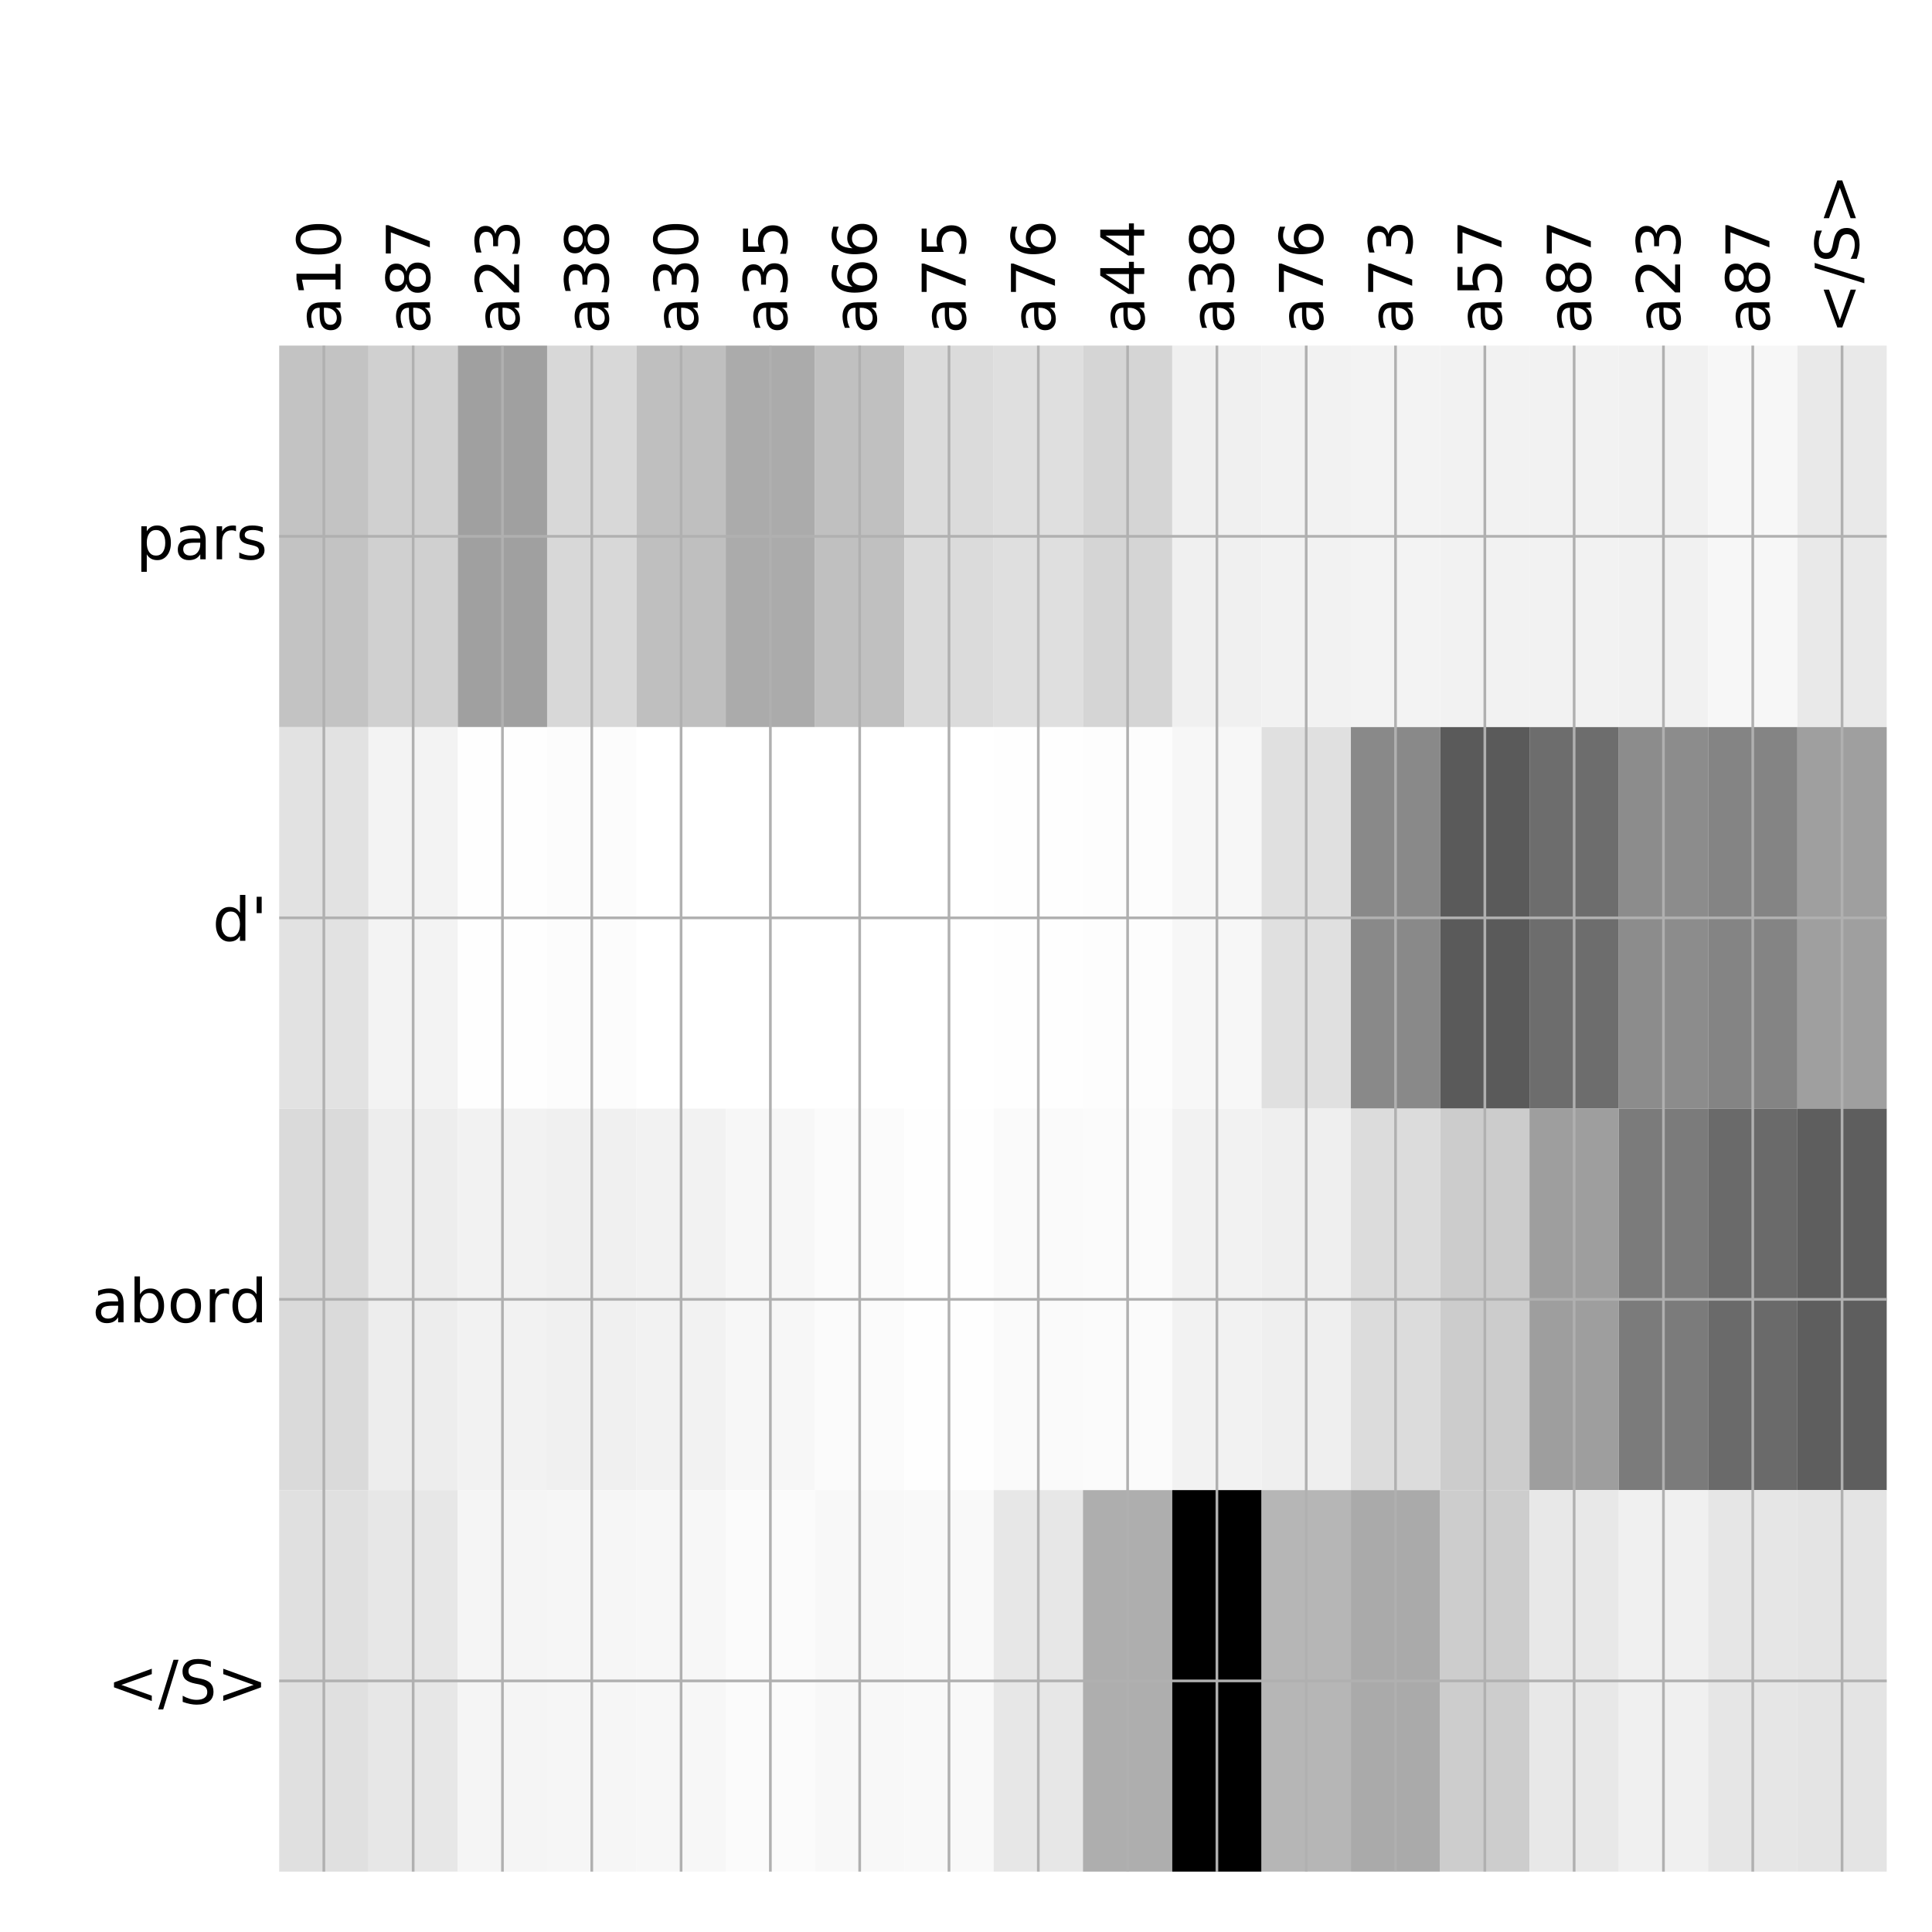 <?xml version="1.0" encoding="utf-8" standalone="no"?>
<!DOCTYPE svg PUBLIC "-//W3C//DTD SVG 1.1//EN"
  "http://www.w3.org/Graphics/SVG/1.1/DTD/svg11.dtd">
<!-- Created with matplotlib (http://matplotlib.org/) -->
<svg height="576pt" version="1.1" viewBox="0 0 576 576" width="576pt" xmlns="http://www.w3.org/2000/svg" xmlns:xlink="http://www.w3.org/1999/xlink">
 <defs>
  <style type="text/css">
*{stroke-linecap:butt;stroke-linejoin:round;}
  </style>
 </defs>
 <g id="figure_1">
  <g id="patch_1">
   <path d="M 0 576 
L 576 576 
L 576 0 
L 0 0 
z
" style="fill:#ffffff;"/>
  </g>
  <g id="axes_1">
   <g id="PolyCollection_1">
    <path clip-path="url(#p51fbfb4163)" d="M 83.237 103.033 
L 83.237 216.775 
L 109.863 216.775 
L 109.863 103.033 
L 83.237 103.033 
z
" style="fill:#c3c3c3;"/>
    <path clip-path="url(#p51fbfb4163)" d="M 109.863 103.033 
L 109.863 216.775 
L 136.489 216.775 
L 136.489 103.033 
L 109.863 103.033 
z
" style="fill:#d0d0d0;"/>
    <path clip-path="url(#p51fbfb4163)" d="M 136.489 103.033 
L 136.489 216.775 
L 163.115 216.775 
L 163.115 103.033 
L 136.489 103.033 
z
" style="fill:#a0a0a0;"/>
    <path clip-path="url(#p51fbfb4163)" d="M 163.115 103.033 
L 163.115 216.775 
L 189.74 216.775 
L 189.74 103.033 
L 163.115 103.033 
z
" style="fill:#d8d8d8;"/>
    <path clip-path="url(#p51fbfb4163)" d="M 189.74 103.033 
L 189.74 216.775 
L 216.366 216.775 
L 216.366 103.033 
L 189.74 103.033 
z
" style="fill:#bfbfbf;"/>
    <path clip-path="url(#p51fbfb4163)" d="M 216.366 103.033 
L 216.366 216.775 
L 242.992 216.775 
L 242.992 103.033 
L 216.366 103.033 
z
" style="fill:#ababab;"/>
    <path clip-path="url(#p51fbfb4163)" d="M 242.992 103.033 
L 242.992 216.775 
L 269.617 216.775 
L 269.617 103.033 
L 242.992 103.033 
z
" style="fill:#c0c0c0;"/>
    <path clip-path="url(#p51fbfb4163)" d="M 269.617 103.033 
L 269.617 216.775 
L 296.243 216.775 
L 296.243 103.033 
L 269.617 103.033 
z
" style="fill:#dbdbdb;"/>
    <path clip-path="url(#p51fbfb4163)" d="M 296.243 103.033 
L 296.243 216.775 
L 322.869 216.775 
L 322.869 103.033 
L 296.243 103.033 
z
" style="fill:#dfdfdf;"/>
    <path clip-path="url(#p51fbfb4163)" d="M 322.869 103.033 
L 322.869 216.775 
L 349.494 216.775 
L 349.494 103.033 
L 322.869 103.033 
z
" style="fill:#d5d5d5;"/>
    <path clip-path="url(#p51fbfb4163)" d="M 349.494 103.033 
L 349.494 216.775 
L 376.12 216.775 
L 376.12 103.033 
L 349.494 103.033 
z
" style="fill:#f0f0f0;"/>
    <path clip-path="url(#p51fbfb4163)" d="M 376.12 103.033 
L 376.12 216.775 
L 402.746 216.775 
L 402.746 103.033 
L 376.12 103.033 
z
" style="fill:#f2f2f2;"/>
    <path clip-path="url(#p51fbfb4163)" d="M 402.746 103.033 
L 402.746 216.775 
L 429.372 216.775 
L 429.372 103.033 
L 402.746 103.033 
z
" style="fill:#f3f3f3;"/>
    <path clip-path="url(#p51fbfb4163)" d="M 429.372 103.033 
L 429.372 216.775 
L 455.997 216.775 
L 455.997 103.033 
L 429.372 103.033 
z
" style="fill:#f2f2f2;"/>
    <path clip-path="url(#p51fbfb4163)" d="M 455.997 103.033 
L 455.997 216.775 
L 482.623 216.775 
L 482.623 103.033 
L 455.997 103.033 
z
" style="fill:#f2f2f2;"/>
    <path clip-path="url(#p51fbfb4163)" d="M 482.623 103.033 
L 482.623 216.775 
L 509.249 216.775 
L 509.249 103.033 
L 482.623 103.033 
z
" style="fill:#f1f1f1;"/>
    <path clip-path="url(#p51fbfb4163)" d="M 509.249 103.033 
L 509.249 216.775 
L 535.874 216.775 
L 535.874 103.033 
L 509.249 103.033 
z
" style="fill:#f7f7f7;"/>
    <path clip-path="url(#p51fbfb4163)" d="M 535.874 103.033 
L 535.874 216.775 
L 562.5 216.775 
L 562.5 103.033 
L 535.874 103.033 
z
" style="fill:#e9e9e9;"/>
    <path clip-path="url(#p51fbfb4163)" d="M 83.237 216.775 
L 83.237 330.517 
L 109.863 330.517 
L 109.863 216.775 
L 83.237 216.775 
z
" style="fill:#e2e2e2;"/>
    <path clip-path="url(#p51fbfb4163)" d="M 109.863 216.775 
L 109.863 330.517 
L 136.489 330.517 
L 136.489 216.775 
L 109.863 216.775 
z
" style="fill:#f3f3f3;"/>
    <path clip-path="url(#p51fbfb4163)" d="M 136.489 216.775 
L 136.489 330.517 
L 163.115 330.517 
L 163.115 216.775 
L 136.489 216.775 
z
" style="fill:#fefefe;"/>
    <path clip-path="url(#p51fbfb4163)" d="M 163.115 216.775 
L 163.115 330.517 
L 189.74 330.517 
L 189.74 216.775 
L 163.115 216.775 
z
" style="fill:#fcfcfc;"/>
    <path clip-path="url(#p51fbfb4163)" d="M 189.74 216.775 
L 189.74 330.517 
L 216.366 330.517 
L 216.366 216.775 
L 189.74 216.775 
z
" style="fill:#ffffff;"/>
    <path clip-path="url(#p51fbfb4163)" d="M 216.366 216.775 
L 216.366 330.517 
L 242.992 330.517 
L 242.992 216.775 
L 216.366 216.775 
z
" style="fill:#ffffff;"/>
    <path clip-path="url(#p51fbfb4163)" d="M 242.992 216.775 
L 242.992 330.517 
L 269.617 330.517 
L 269.617 216.775 
L 242.992 216.775 
z
" style="fill:#ffffff;"/>
    <path clip-path="url(#p51fbfb4163)" d="M 269.617 216.775 
L 269.617 330.517 
L 296.243 330.517 
L 296.243 216.775 
L 269.617 216.775 
z
" style="fill:#ffffff;"/>
    <path clip-path="url(#p51fbfb4163)" d="M 296.243 216.775 
L 296.243 330.517 
L 322.869 330.517 
L 322.869 216.775 
L 296.243 216.775 
z
" style="fill:#fefefe;"/>
    <path clip-path="url(#p51fbfb4163)" d="M 322.869 216.775 
L 322.869 330.517 
L 349.494 330.517 
L 349.494 216.775 
L 322.869 216.775 
z
" style="fill:#fdfdfd;"/>
    <path clip-path="url(#p51fbfb4163)" d="M 349.494 216.775 
L 349.494 330.517 
L 376.12 330.517 
L 376.12 216.775 
L 349.494 216.775 
z
" style="fill:#f7f7f7;"/>
    <path clip-path="url(#p51fbfb4163)" d="M 376.12 216.775 
L 376.12 330.517 
L 402.746 330.517 
L 402.746 216.775 
L 376.12 216.775 
z
" style="fill:#e0e0e0;"/>
    <path clip-path="url(#p51fbfb4163)" d="M 402.746 216.775 
L 402.746 330.517 
L 429.372 330.517 
L 429.372 216.775 
L 402.746 216.775 
z
" style="fill:#898989;"/>
    <path clip-path="url(#p51fbfb4163)" d="M 429.372 216.775 
L 429.372 330.517 
L 455.997 330.517 
L 455.997 216.775 
L 429.372 216.775 
z
" style="fill:#5a5a5a;"/>
    <path clip-path="url(#p51fbfb4163)" d="M 455.997 216.775 
L 455.997 330.517 
L 482.623 330.517 
L 482.623 216.775 
L 455.997 216.775 
z
" style="fill:#6d6d6d;"/>
    <path clip-path="url(#p51fbfb4163)" d="M 482.623 216.775 
L 482.623 330.517 
L 509.249 330.517 
L 509.249 216.775 
L 482.623 216.775 
z
" style="fill:#8c8c8c;"/>
    <path clip-path="url(#p51fbfb4163)" d="M 509.249 216.775 
L 509.249 330.517 
L 535.874 330.517 
L 535.874 216.775 
L 509.249 216.775 
z
" style="fill:#848484;"/>
    <path clip-path="url(#p51fbfb4163)" d="M 535.874 216.775 
L 535.874 330.517 
L 562.5 330.517 
L 562.5 216.775 
L 535.874 216.775 
z
" style="fill:#9f9f9f;"/>
    <path clip-path="url(#p51fbfb4163)" d="M 83.237 330.517 
L 83.237 444.258 
L 109.863 444.258 
L 109.863 330.517 
L 83.237 330.517 
z
" style="fill:#dadada;"/>
    <path clip-path="url(#p51fbfb4163)" d="M 109.863 330.517 
L 109.863 444.258 
L 136.489 444.258 
L 136.489 330.517 
L 109.863 330.517 
z
" style="fill:#ededed;"/>
    <path clip-path="url(#p51fbfb4163)" d="M 136.489 330.517 
L 136.489 444.258 
L 163.115 444.258 
L 163.115 330.517 
L 136.489 330.517 
z
" style="fill:#f2f2f2;"/>
    <path clip-path="url(#p51fbfb4163)" d="M 163.115 330.517 
L 163.115 444.258 
L 189.74 444.258 
L 189.74 330.517 
L 163.115 330.517 
z
" style="fill:#f0f0f0;"/>
    <path clip-path="url(#p51fbfb4163)" d="M 189.74 330.517 
L 189.74 444.258 
L 216.366 444.258 
L 216.366 330.517 
L 189.74 330.517 
z
" style="fill:#f2f2f2;"/>
    <path clip-path="url(#p51fbfb4163)" d="M 216.366 330.517 
L 216.366 444.258 
L 242.992 444.258 
L 242.992 330.517 
L 216.366 330.517 
z
" style="fill:#f7f7f7;"/>
    <path clip-path="url(#p51fbfb4163)" d="M 242.992 330.517 
L 242.992 444.258 
L 269.617 444.258 
L 269.617 330.517 
L 242.992 330.517 
z
" style="fill:#fbfbfb;"/>
    <path clip-path="url(#p51fbfb4163)" d="M 269.617 330.517 
L 269.617 444.258 
L 296.243 444.258 
L 296.243 330.517 
L 269.617 330.517 
z
" style="fill:#fefefe;"/>
    <path clip-path="url(#p51fbfb4163)" d="M 296.243 330.517 
L 296.243 444.258 
L 322.869 444.258 
L 322.869 330.517 
L 296.243 330.517 
z
" style="fill:#fafafa;"/>
    <path clip-path="url(#p51fbfb4163)" d="M 322.869 330.517 
L 322.869 444.258 
L 349.494 444.258 
L 349.494 330.517 
L 322.869 330.517 
z
" style="fill:#fbfbfb;"/>
    <path clip-path="url(#p51fbfb4163)" d="M 349.494 330.517 
L 349.494 444.258 
L 376.12 444.258 
L 376.12 330.517 
L 349.494 330.517 
z
" style="fill:#f2f2f2;"/>
    <path clip-path="url(#p51fbfb4163)" d="M 376.12 330.517 
L 376.12 444.258 
L 402.746 444.258 
L 402.746 330.517 
L 376.12 330.517 
z
" style="fill:#efefef;"/>
    <path clip-path="url(#p51fbfb4163)" d="M 402.746 330.517 
L 402.746 444.258 
L 429.372 444.258 
L 429.372 330.517 
L 402.746 330.517 
z
" style="fill:#dcdcdc;"/>
    <path clip-path="url(#p51fbfb4163)" d="M 429.372 330.517 
L 429.372 444.258 
L 455.997 444.258 
L 455.997 330.517 
L 429.372 330.517 
z
" style="fill:#cccccc;"/>
    <path clip-path="url(#p51fbfb4163)" d="M 455.997 330.517 
L 455.997 444.258 
L 482.623 444.258 
L 482.623 330.517 
L 455.997 330.517 
z
" style="fill:#9e9e9e;"/>
    <path clip-path="url(#p51fbfb4163)" d="M 482.623 330.517 
L 482.623 444.258 
L 509.249 444.258 
L 509.249 330.517 
L 482.623 330.517 
z
" style="fill:#7b7b7b;"/>
    <path clip-path="url(#p51fbfb4163)" d="M 509.249 330.517 
L 509.249 444.258 
L 535.874 444.258 
L 535.874 330.517 
L 509.249 330.517 
z
" style="fill:#6a6a6a;"/>
    <path clip-path="url(#p51fbfb4163)" d="M 535.874 330.517 
L 535.874 444.258 
L 562.5 444.258 
L 562.5 330.517 
L 535.874 330.517 
z
" style="fill:#5e5e5e;"/>
    <path clip-path="url(#p51fbfb4163)" d="M 83.237 444.258 
L 83.237 558 
L 109.863 558 
L 109.863 444.258 
L 83.237 444.258 
z
" style="fill:#e0e0e0;"/>
    <path clip-path="url(#p51fbfb4163)" d="M 109.863 444.258 
L 109.863 558 
L 136.489 558 
L 136.489 444.258 
L 109.863 444.258 
z
" style="fill:#e7e7e7;"/>
    <path clip-path="url(#p51fbfb4163)" d="M 136.489 444.258 
L 136.489 558 
L 163.115 558 
L 163.115 444.258 
L 136.489 444.258 
z
" style="fill:#f5f5f5;"/>
    <path clip-path="url(#p51fbfb4163)" d="M 163.115 444.258 
L 163.115 558 
L 189.74 558 
L 189.74 444.258 
L 163.115 444.258 
z
" style="fill:#f6f6f6;"/>
    <path clip-path="url(#p51fbfb4163)" d="M 189.74 444.258 
L 189.74 558 
L 216.366 558 
L 216.366 444.258 
L 189.74 444.258 
z
" style="fill:#f7f7f7;"/>
    <path clip-path="url(#p51fbfb4163)" d="M 216.366 444.258 
L 216.366 558 
L 242.992 558 
L 242.992 444.258 
L 216.366 444.258 
z
" style="fill:#fbfbfb;"/>
    <path clip-path="url(#p51fbfb4163)" d="M 242.992 444.258 
L 242.992 558 
L 269.617 558 
L 269.617 444.258 
L 242.992 444.258 
z
" style="fill:#f8f8f8;"/>
    <path clip-path="url(#p51fbfb4163)" d="M 269.617 444.258 
L 269.617 558 
L 296.243 558 
L 296.243 444.258 
L 269.617 444.258 
z
" style="fill:#f9f9f9;"/>
    <path clip-path="url(#p51fbfb4163)" d="M 296.243 444.258 
L 296.243 558 
L 322.869 558 
L 322.869 444.258 
L 296.243 444.258 
z
" style="fill:#e7e7e7;"/>
    <path clip-path="url(#p51fbfb4163)" d="M 322.869 444.258 
L 322.869 558 
L 349.494 558 
L 349.494 444.258 
L 322.869 444.258 
z
" style="fill:#aeaeae;"/>
    <path clip-path="url(#p51fbfb4163)" d="M 349.494 444.258 
L 349.494 558 
L 376.12 558 
L 376.12 444.258 
L 349.494 444.258 
z
"/>
    <path clip-path="url(#p51fbfb4163)" d="M 376.12 444.258 
L 376.12 558 
L 402.746 558 
L 402.746 444.258 
L 376.12 444.258 
z
" style="fill:#b6b6b6;"/>
    <path clip-path="url(#p51fbfb4163)" d="M 402.746 444.258 
L 402.746 558 
L 429.372 558 
L 429.372 444.258 
L 402.746 444.258 
z
" style="fill:#aaaaaa;"/>
    <path clip-path="url(#p51fbfb4163)" d="M 429.372 444.258 
L 429.372 558 
L 455.997 558 
L 455.997 444.258 
L 429.372 444.258 
z
" style="fill:#cdcdcd;"/>
    <path clip-path="url(#p51fbfb4163)" d="M 455.997 444.258 
L 455.997 558 
L 482.623 558 
L 482.623 444.258 
L 455.997 444.258 
z
" style="fill:#e8e8e8;"/>
    <path clip-path="url(#p51fbfb4163)" d="M 482.623 444.258 
L 482.623 558 
L 509.249 558 
L 509.249 444.258 
L 482.623 444.258 
z
" style="fill:#f0f0f0;"/>
    <path clip-path="url(#p51fbfb4163)" d="M 509.249 444.258 
L 509.249 558 
L 535.874 558 
L 535.874 444.258 
L 509.249 444.258 
z
" style="fill:#e6e6e6;"/>
    <path clip-path="url(#p51fbfb4163)" d="M 535.874 444.258 
L 535.874 558 
L 562.5 558 
L 562.5 444.258 
L 535.874 444.258 
z
" style="fill:#e4e4e4;"/>
   </g>
   <g id="matplotlib.axis_1">
    <g id="xtick_1">
     <g id="line2d_1">
      <path clip-path="url(#p51fbfb4163)" d="M 96.55 558 
L 96.55 103.033 
" style="fill:none;stroke:#b0b0b0;stroke-linecap:square;stroke-width:0.8;"/>
     </g>
     <g id="line2d_2"/>
     <g id="text_1">
      <!-- a10 -->
      <defs>
       <path d="M 34.281 27.484 
Q 23.391 27.484 19.188 25 
Q 14.984 22.516 14.984 16.5 
Q 14.984 11.719 18.141 8.906 
Q 21.297 6.109 26.703 6.109 
Q 34.188 6.109 38.703 11.406 
Q 43.219 16.703 43.219 25.484 
L 43.219 27.484 
z
M 52.203 31.203 
L 52.203 0 
L 43.219 0 
L 43.219 8.297 
Q 40.141 3.328 35.547 0.953 
Q 30.953 -1.422 24.312 -1.422 
Q 15.922 -1.422 10.953 3.297 
Q 6 8.016 6 15.922 
Q 6 25.141 12.172 29.828 
Q 18.359 34.516 30.609 34.516 
L 43.219 34.516 
L 43.219 35.406 
Q 43.219 41.609 39.141 45 
Q 35.062 48.391 27.688 48.391 
Q 23 48.391 18.547 47.266 
Q 14.109 46.141 10.016 43.891 
L 10.016 52.203 
Q 14.938 54.109 19.578 55.047 
Q 24.219 56 28.609 56 
Q 40.484 56 46.344 49.844 
Q 52.203 43.703 52.203 31.203 
z
" id="DejaVuSans-61"/>
       <path d="M 12.406 8.297 
L 28.516 8.297 
L 28.516 63.922 
L 10.984 60.406 
L 10.984 69.391 
L 28.422 72.906 
L 38.281 72.906 
L 38.281 8.297 
L 54.391 8.297 
L 54.391 0 
L 12.406 0 
z
" id="DejaVuSans-31"/>
       <path d="M 31.781 66.406 
Q 24.172 66.406 20.328 58.906 
Q 16.5 51.422 16.5 36.375 
Q 16.5 21.391 20.328 13.891 
Q 24.172 6.391 31.781 6.391 
Q 39.453 6.391 43.281 13.891 
Q 47.125 21.391 47.125 36.375 
Q 47.125 51.422 43.281 58.906 
Q 39.453 66.406 31.781 66.406 
z
M 31.781 74.219 
Q 44.047 74.219 50.516 64.516 
Q 56.984 54.828 56.984 36.375 
Q 56.984 17.969 50.516 8.266 
Q 44.047 -1.422 31.781 -1.422 
Q 19.531 -1.422 13.062 8.266 
Q 6.594 17.969 6.594 36.375 
Q 6.594 54.828 13.062 64.516 
Q 19.531 74.219 31.781 74.219 
z
" id="DejaVuSans-30"/>
      </defs>
      <g transform="translate(101.517 99.533)rotate(-90)scale(0.18 -0.18)">
       <use xlink:href="#DejaVuSans-61"/>
       <use x="61.279" xlink:href="#DejaVuSans-31"/>
       <use x="124.902" xlink:href="#DejaVuSans-30"/>
      </g>
     </g>
    </g>
    <g id="xtick_2">
     <g id="line2d_3">
      <path clip-path="url(#p51fbfb4163)" d="M 123.176 558 
L 123.176 103.033 
" style="fill:none;stroke:#b0b0b0;stroke-linecap:square;stroke-width:0.8;"/>
     </g>
     <g id="line2d_4"/>
     <g id="text_2">
      <!-- a87 -->
      <defs>
       <path d="M 31.781 34.625 
Q 24.75 34.625 20.719 30.859 
Q 16.703 27.094 16.703 20.516 
Q 16.703 13.922 20.719 10.156 
Q 24.75 6.391 31.781 6.391 
Q 38.812 6.391 42.859 10.172 
Q 46.922 13.969 46.922 20.516 
Q 46.922 27.094 42.891 30.859 
Q 38.875 34.625 31.781 34.625 
z
M 21.922 38.812 
Q 15.578 40.375 12.031 44.719 
Q 8.5 49.078 8.5 55.328 
Q 8.5 64.062 14.719 69.141 
Q 20.953 74.219 31.781 74.219 
Q 42.672 74.219 48.875 69.141 
Q 55.078 64.062 55.078 55.328 
Q 55.078 49.078 51.531 44.719 
Q 48 40.375 41.703 38.812 
Q 48.828 37.156 52.797 32.312 
Q 56.781 27.484 56.781 20.516 
Q 56.781 9.906 50.312 4.234 
Q 43.844 -1.422 31.781 -1.422 
Q 19.734 -1.422 13.25 4.234 
Q 6.781 9.906 6.781 20.516 
Q 6.781 27.484 10.781 32.312 
Q 14.797 37.156 21.922 38.812 
z
M 18.312 54.391 
Q 18.312 48.734 21.844 45.562 
Q 25.391 42.391 31.781 42.391 
Q 38.141 42.391 41.719 45.562 
Q 45.312 48.734 45.312 54.391 
Q 45.312 60.062 41.719 63.234 
Q 38.141 66.406 31.781 66.406 
Q 25.391 66.406 21.844 63.234 
Q 18.312 60.062 18.312 54.391 
z
" id="DejaVuSans-38"/>
       <path d="M 8.203 72.906 
L 55.078 72.906 
L 55.078 68.703 
L 28.609 0 
L 18.312 0 
L 43.219 64.594 
L 8.203 64.594 
z
" id="DejaVuSans-37"/>
      </defs>
      <g transform="translate(128.143 99.533)rotate(-90)scale(0.18 -0.18)">
       <use xlink:href="#DejaVuSans-61"/>
       <use x="61.279" xlink:href="#DejaVuSans-38"/>
       <use x="124.902" xlink:href="#DejaVuSans-37"/>
      </g>
     </g>
    </g>
    <g id="xtick_3">
     <g id="line2d_5">
      <path clip-path="url(#p51fbfb4163)" d="M 149.802 558 
L 149.802 103.033 
" style="fill:none;stroke:#b0b0b0;stroke-linecap:square;stroke-width:0.8;"/>
     </g>
     <g id="line2d_6"/>
     <g id="text_3">
      <!-- a23 -->
      <defs>
       <path d="M 19.188 8.297 
L 53.609 8.297 
L 53.609 0 
L 7.328 0 
L 7.328 8.297 
Q 12.938 14.109 22.625 23.891 
Q 32.328 33.688 34.812 36.531 
Q 39.547 41.844 41.422 45.531 
Q 43.312 49.219 43.312 52.781 
Q 43.312 58.594 39.234 62.25 
Q 35.156 65.922 28.609 65.922 
Q 23.969 65.922 18.812 64.312 
Q 13.672 62.703 7.812 59.422 
L 7.812 69.391 
Q 13.766 71.781 18.938 73 
Q 24.125 74.219 28.422 74.219 
Q 39.75 74.219 46.484 68.547 
Q 53.219 62.891 53.219 53.422 
Q 53.219 48.922 51.531 44.891 
Q 49.859 40.875 45.406 35.406 
Q 44.188 33.984 37.641 27.219 
Q 31.109 20.453 19.188 8.297 
z
" id="DejaVuSans-32"/>
       <path d="M 40.578 39.312 
Q 47.656 37.797 51.625 33 
Q 55.609 28.219 55.609 21.188 
Q 55.609 10.406 48.188 4.484 
Q 40.766 -1.422 27.094 -1.422 
Q 22.516 -1.422 17.656 -0.516 
Q 12.797 0.391 7.625 2.203 
L 7.625 11.719 
Q 11.719 9.328 16.594 8.109 
Q 21.484 6.891 26.812 6.891 
Q 36.078 6.891 40.938 10.547 
Q 45.797 14.203 45.797 21.188 
Q 45.797 27.641 41.281 31.266 
Q 36.766 34.906 28.719 34.906 
L 20.219 34.906 
L 20.219 43.016 
L 29.109 43.016 
Q 36.375 43.016 40.234 45.922 
Q 44.094 48.828 44.094 54.297 
Q 44.094 59.906 40.109 62.906 
Q 36.141 65.922 28.719 65.922 
Q 24.656 65.922 20.016 65.031 
Q 15.375 64.156 9.812 62.312 
L 9.812 71.094 
Q 15.438 72.656 20.344 73.438 
Q 25.25 74.219 29.594 74.219 
Q 40.828 74.219 47.359 69.109 
Q 53.906 64.016 53.906 55.328 
Q 53.906 49.266 50.438 45.094 
Q 46.969 40.922 40.578 39.312 
z
" id="DejaVuSans-33"/>
      </defs>
      <g transform="translate(154.769 99.533)rotate(-90)scale(0.18 -0.18)">
       <use xlink:href="#DejaVuSans-61"/>
       <use x="61.279" xlink:href="#DejaVuSans-32"/>
       <use x="124.902" xlink:href="#DejaVuSans-33"/>
      </g>
     </g>
    </g>
    <g id="xtick_4">
     <g id="line2d_7">
      <path clip-path="url(#p51fbfb4163)" d="M 176.427 558 
L 176.427 103.033 
" style="fill:none;stroke:#b0b0b0;stroke-linecap:square;stroke-width:0.8;"/>
     </g>
     <g id="line2d_8"/>
     <g id="text_4">
      <!-- a38 -->
      <g transform="translate(181.394 99.533)rotate(-90)scale(0.18 -0.18)">
       <use xlink:href="#DejaVuSans-61"/>
       <use x="61.279" xlink:href="#DejaVuSans-33"/>
       <use x="124.902" xlink:href="#DejaVuSans-38"/>
      </g>
     </g>
    </g>
    <g id="xtick_5">
     <g id="line2d_9">
      <path clip-path="url(#p51fbfb4163)" d="M 203.053 558 
L 203.053 103.033 
" style="fill:none;stroke:#b0b0b0;stroke-linecap:square;stroke-width:0.8;"/>
     </g>
     <g id="line2d_10"/>
     <g id="text_5">
      <!-- a30 -->
      <g transform="translate(208.02 99.533)rotate(-90)scale(0.18 -0.18)">
       <use xlink:href="#DejaVuSans-61"/>
       <use x="61.279" xlink:href="#DejaVuSans-33"/>
       <use x="124.902" xlink:href="#DejaVuSans-30"/>
      </g>
     </g>
    </g>
    <g id="xtick_6">
     <g id="line2d_11">
      <path clip-path="url(#p51fbfb4163)" d="M 229.679 558 
L 229.679 103.033 
" style="fill:none;stroke:#b0b0b0;stroke-linecap:square;stroke-width:0.8;"/>
     </g>
     <g id="line2d_12"/>
     <g id="text_6">
      <!-- a35 -->
      <defs>
       <path d="M 10.797 72.906 
L 49.516 72.906 
L 49.516 64.594 
L 19.828 64.594 
L 19.828 46.734 
Q 21.969 47.469 24.109 47.828 
Q 26.266 48.188 28.422 48.188 
Q 40.625 48.188 47.75 41.5 
Q 54.891 34.812 54.891 23.391 
Q 54.891 11.625 47.562 5.094 
Q 40.234 -1.422 26.906 -1.422 
Q 22.312 -1.422 17.547 -0.641 
Q 12.797 0.141 7.719 1.703 
L 7.719 11.625 
Q 12.109 9.234 16.797 8.062 
Q 21.484 6.891 26.703 6.891 
Q 35.156 6.891 40.078 11.328 
Q 45.016 15.766 45.016 23.391 
Q 45.016 31 40.078 35.438 
Q 35.156 39.891 26.703 39.891 
Q 22.75 39.891 18.812 39.016 
Q 14.891 38.141 10.797 36.281 
z
" id="DejaVuSans-35"/>
      </defs>
      <g transform="translate(234.646 99.533)rotate(-90)scale(0.18 -0.18)">
       <use xlink:href="#DejaVuSans-61"/>
       <use x="61.279" xlink:href="#DejaVuSans-33"/>
       <use x="124.902" xlink:href="#DejaVuSans-35"/>
      </g>
     </g>
    </g>
    <g id="xtick_7">
     <g id="line2d_13">
      <path clip-path="url(#p51fbfb4163)" d="M 256.305 558 
L 256.305 103.033 
" style="fill:none;stroke:#b0b0b0;stroke-linecap:square;stroke-width:0.8;"/>
     </g>
     <g id="line2d_14"/>
     <g id="text_7">
      <!-- a66 -->
      <defs>
       <path d="M 33.016 40.375 
Q 26.375 40.375 22.484 35.828 
Q 18.609 31.297 18.609 23.391 
Q 18.609 15.531 22.484 10.953 
Q 26.375 6.391 33.016 6.391 
Q 39.656 6.391 43.531 10.953 
Q 47.406 15.531 47.406 23.391 
Q 47.406 31.297 43.531 35.828 
Q 39.656 40.375 33.016 40.375 
z
M 52.594 71.297 
L 52.594 62.312 
Q 48.875 64.062 45.094 64.984 
Q 41.312 65.922 37.594 65.922 
Q 27.828 65.922 22.672 59.328 
Q 17.531 52.734 16.797 39.406 
Q 19.672 43.656 24.016 45.922 
Q 28.375 48.188 33.594 48.188 
Q 44.578 48.188 50.953 41.516 
Q 57.328 34.859 57.328 23.391 
Q 57.328 12.156 50.688 5.359 
Q 44.047 -1.422 33.016 -1.422 
Q 20.359 -1.422 13.672 8.266 
Q 6.984 17.969 6.984 36.375 
Q 6.984 53.656 15.188 63.938 
Q 23.391 74.219 37.203 74.219 
Q 40.922 74.219 44.703 73.484 
Q 48.484 72.75 52.594 71.297 
z
" id="DejaVuSans-36"/>
      </defs>
      <g transform="translate(261.271 99.533)rotate(-90)scale(0.18 -0.18)">
       <use xlink:href="#DejaVuSans-61"/>
       <use x="61.279" xlink:href="#DejaVuSans-36"/>
       <use x="124.902" xlink:href="#DejaVuSans-36"/>
      </g>
     </g>
    </g>
    <g id="xtick_8">
     <g id="line2d_15">
      <path clip-path="url(#p51fbfb4163)" d="M 282.93 558 
L 282.93 103.033 
" style="fill:none;stroke:#b0b0b0;stroke-linecap:square;stroke-width:0.8;"/>
     </g>
     <g id="line2d_16"/>
     <g id="text_8">
      <!-- a75 -->
      <g transform="translate(287.897 99.533)rotate(-90)scale(0.18 -0.18)">
       <use xlink:href="#DejaVuSans-61"/>
       <use x="61.279" xlink:href="#DejaVuSans-37"/>
       <use x="124.902" xlink:href="#DejaVuSans-35"/>
      </g>
     </g>
    </g>
    <g id="xtick_9">
     <g id="line2d_17">
      <path clip-path="url(#p51fbfb4163)" d="M 309.556 558 
L 309.556 103.033 
" style="fill:none;stroke:#b0b0b0;stroke-linecap:square;stroke-width:0.8;"/>
     </g>
     <g id="line2d_18"/>
     <g id="text_9">
      <!-- a76 -->
      <g transform="translate(314.523 99.533)rotate(-90)scale(0.18 -0.18)">
       <use xlink:href="#DejaVuSans-61"/>
       <use x="61.279" xlink:href="#DejaVuSans-37"/>
       <use x="124.902" xlink:href="#DejaVuSans-36"/>
      </g>
     </g>
    </g>
    <g id="xtick_10">
     <g id="line2d_19">
      <path clip-path="url(#p51fbfb4163)" d="M 336.182 558 
L 336.182 103.033 
" style="fill:none;stroke:#b0b0b0;stroke-linecap:square;stroke-width:0.8;"/>
     </g>
     <g id="line2d_20"/>
     <g id="text_10">
      <!-- a44 -->
      <defs>
       <path d="M 37.797 64.312 
L 12.891 25.391 
L 37.797 25.391 
z
M 35.203 72.906 
L 47.609 72.906 
L 47.609 25.391 
L 58.016 25.391 
L 58.016 17.188 
L 47.609 17.188 
L 47.609 0 
L 37.797 0 
L 37.797 17.188 
L 4.891 17.188 
L 4.891 26.703 
z
" id="DejaVuSans-34"/>
      </defs>
      <g transform="translate(341.148 99.533)rotate(-90)scale(0.18 -0.18)">
       <use xlink:href="#DejaVuSans-61"/>
       <use x="61.279" xlink:href="#DejaVuSans-34"/>
       <use x="124.902" xlink:href="#DejaVuSans-34"/>
      </g>
     </g>
    </g>
    <g id="xtick_11">
     <g id="line2d_21">
      <path clip-path="url(#p51fbfb4163)" d="M 362.807 558 
L 362.807 103.033 
" style="fill:none;stroke:#b0b0b0;stroke-linecap:square;stroke-width:0.8;"/>
     </g>
     <g id="line2d_22"/>
     <g id="text_11">
      <!-- a38 -->
      <g transform="translate(367.774 99.533)rotate(-90)scale(0.18 -0.18)">
       <use xlink:href="#DejaVuSans-61"/>
       <use x="61.279" xlink:href="#DejaVuSans-33"/>
       <use x="124.902" xlink:href="#DejaVuSans-38"/>
      </g>
     </g>
    </g>
    <g id="xtick_12">
     <g id="line2d_23">
      <path clip-path="url(#p51fbfb4163)" d="M 389.433 558 
L 389.433 103.033 
" style="fill:none;stroke:#b0b0b0;stroke-linecap:square;stroke-width:0.8;"/>
     </g>
     <g id="line2d_24"/>
     <g id="text_12">
      <!-- a76 -->
      <g transform="translate(394.4 99.533)rotate(-90)scale(0.18 -0.18)">
       <use xlink:href="#DejaVuSans-61"/>
       <use x="61.279" xlink:href="#DejaVuSans-37"/>
       <use x="124.902" xlink:href="#DejaVuSans-36"/>
      </g>
     </g>
    </g>
    <g id="xtick_13">
     <g id="line2d_25">
      <path clip-path="url(#p51fbfb4163)" d="M 416.059 558 
L 416.059 103.033 
" style="fill:none;stroke:#b0b0b0;stroke-linecap:square;stroke-width:0.8;"/>
     </g>
     <g id="line2d_26"/>
     <g id="text_13">
      <!-- a73 -->
      <g transform="translate(421.026 99.533)rotate(-90)scale(0.18 -0.18)">
       <use xlink:href="#DejaVuSans-61"/>
       <use x="61.279" xlink:href="#DejaVuSans-37"/>
       <use x="124.902" xlink:href="#DejaVuSans-33"/>
      </g>
     </g>
    </g>
    <g id="xtick_14">
     <g id="line2d_27">
      <path clip-path="url(#p51fbfb4163)" d="M 442.684 558 
L 442.684 103.033 
" style="fill:none;stroke:#b0b0b0;stroke-linecap:square;stroke-width:0.8;"/>
     </g>
     <g id="line2d_28"/>
     <g id="text_14">
      <!-- a57 -->
      <g transform="translate(447.651 99.533)rotate(-90)scale(0.18 -0.18)">
       <use xlink:href="#DejaVuSans-61"/>
       <use x="61.279" xlink:href="#DejaVuSans-35"/>
       <use x="124.902" xlink:href="#DejaVuSans-37"/>
      </g>
     </g>
    </g>
    <g id="xtick_15">
     <g id="line2d_29">
      <path clip-path="url(#p51fbfb4163)" d="M 469.31 558 
L 469.31 103.033 
" style="fill:none;stroke:#b0b0b0;stroke-linecap:square;stroke-width:0.8;"/>
     </g>
     <g id="line2d_30"/>
     <g id="text_15">
      <!-- a87 -->
      <g transform="translate(474.277 99.533)rotate(-90)scale(0.18 -0.18)">
       <use xlink:href="#DejaVuSans-61"/>
       <use x="61.279" xlink:href="#DejaVuSans-38"/>
       <use x="124.902" xlink:href="#DejaVuSans-37"/>
      </g>
     </g>
    </g>
    <g id="xtick_16">
     <g id="line2d_31">
      <path clip-path="url(#p51fbfb4163)" d="M 495.936 558 
L 495.936 103.033 
" style="fill:none;stroke:#b0b0b0;stroke-linecap:square;stroke-width:0.8;"/>
     </g>
     <g id="line2d_32"/>
     <g id="text_16">
      <!-- a23 -->
      <g transform="translate(500.903 99.533)rotate(-90)scale(0.18 -0.18)">
       <use xlink:href="#DejaVuSans-61"/>
       <use x="61.279" xlink:href="#DejaVuSans-32"/>
       <use x="124.902" xlink:href="#DejaVuSans-33"/>
      </g>
     </g>
    </g>
    <g id="xtick_17">
     <g id="line2d_33">
      <path clip-path="url(#p51fbfb4163)" d="M 522.561 558 
L 522.561 103.033 
" style="fill:none;stroke:#b0b0b0;stroke-linecap:square;stroke-width:0.8;"/>
     </g>
     <g id="line2d_34"/>
     <g id="text_17">
      <!-- a87 -->
      <g transform="translate(527.528 99.533)rotate(-90)scale(0.18 -0.18)">
       <use xlink:href="#DejaVuSans-61"/>
       <use x="61.279" xlink:href="#DejaVuSans-38"/>
       <use x="124.902" xlink:href="#DejaVuSans-37"/>
      </g>
     </g>
    </g>
    <g id="xtick_18">
     <g id="line2d_35">
      <path clip-path="url(#p51fbfb4163)" d="M 549.187 558 
L 549.187 103.033 
" style="fill:none;stroke:#b0b0b0;stroke-linecap:square;stroke-width:0.8;"/>
     </g>
     <g id="line2d_36"/>
     <g id="text_18">
      <!-- &lt;/S&gt; -->
      <defs>
       <path d="M 73.188 49.219 
L 22.797 31.297 
L 73.188 13.484 
L 73.188 4.594 
L 10.594 27.297 
L 10.594 35.406 
L 73.188 58.109 
z
" id="DejaVuSans-3c"/>
       <path d="M 25.391 72.906 
L 33.688 72.906 
L 8.297 -9.281 
L 0 -9.281 
z
" id="DejaVuSans-2f"/>
       <path d="M 53.516 70.516 
L 53.516 60.891 
Q 47.906 63.578 42.922 64.891 
Q 37.938 66.219 33.297 66.219 
Q 25.25 66.219 20.875 63.094 
Q 16.5 59.969 16.5 54.203 
Q 16.5 49.359 19.406 46.891 
Q 22.312 44.438 30.422 42.922 
L 36.375 41.703 
Q 47.406 39.594 52.656 34.297 
Q 57.906 29 57.906 20.125 
Q 57.906 9.516 50.797 4.047 
Q 43.703 -1.422 29.984 -1.422 
Q 24.812 -1.422 18.969 -0.25 
Q 13.141 0.922 6.891 3.219 
L 6.891 13.375 
Q 12.891 10.016 18.656 8.297 
Q 24.422 6.594 29.984 6.594 
Q 38.422 6.594 43.016 9.906 
Q 47.609 13.234 47.609 19.391 
Q 47.609 24.75 44.312 27.781 
Q 41.016 30.812 33.5 32.328 
L 27.484 33.5 
Q 16.453 35.688 11.516 40.375 
Q 6.594 45.062 6.594 53.422 
Q 6.594 63.094 13.406 68.656 
Q 20.219 74.219 32.172 74.219 
Q 37.312 74.219 42.625 73.281 
Q 47.953 72.359 53.516 70.516 
z
" id="DejaVuSans-53"/>
       <path d="M 10.594 49.219 
L 10.594 58.109 
L 73.188 35.406 
L 73.188 27.297 
L 10.594 4.594 
L 10.594 13.484 
L 60.891 31.297 
z
" id="DejaVuSans-3e"/>
      </defs>
      <g transform="translate(554.154 99.533)rotate(-90)scale(0.18 -0.18)">
       <use xlink:href="#DejaVuSans-3c"/>
       <use x="83.789" xlink:href="#DejaVuSans-2f"/>
       <use x="117.48" xlink:href="#DejaVuSans-53"/>
       <use x="180.957" xlink:href="#DejaVuSans-3e"/>
      </g>
     </g>
    </g>
   </g>
   <g id="matplotlib.axis_2">
    <g id="ytick_1">
     <g id="line2d_37">
      <path clip-path="url(#p51fbfb4163)" d="M 83.237 159.904 
L 562.5 159.904 
" style="fill:none;stroke:#b0b0b0;stroke-linecap:square;stroke-width:0.8;"/>
     </g>
     <g id="line2d_38"/>
     <g id="text_19">
      <!-- pars -->
      <defs>
       <path d="M 18.109 8.203 
L 18.109 -20.797 
L 9.078 -20.797 
L 9.078 54.688 
L 18.109 54.688 
L 18.109 46.391 
Q 20.953 51.266 25.266 53.625 
Q 29.594 56 35.594 56 
Q 45.562 56 51.781 48.094 
Q 58.016 40.188 58.016 27.297 
Q 58.016 14.406 51.781 6.484 
Q 45.562 -1.422 35.594 -1.422 
Q 29.594 -1.422 25.266 0.953 
Q 20.953 3.328 18.109 8.203 
z
M 48.688 27.297 
Q 48.688 37.203 44.609 42.844 
Q 40.531 48.484 33.406 48.484 
Q 26.266 48.484 22.188 42.844 
Q 18.109 37.203 18.109 27.297 
Q 18.109 17.391 22.188 11.75 
Q 26.266 6.109 33.406 6.109 
Q 40.531 6.109 44.609 11.75 
Q 48.688 17.391 48.688 27.297 
z
" id="DejaVuSans-70"/>
       <path d="M 41.109 46.297 
Q 39.594 47.172 37.812 47.578 
Q 36.031 48 33.891 48 
Q 26.266 48 22.188 43.047 
Q 18.109 38.094 18.109 28.812 
L 18.109 0 
L 9.078 0 
L 9.078 54.688 
L 18.109 54.688 
L 18.109 46.188 
Q 20.953 51.172 25.484 53.578 
Q 30.031 56 36.531 56 
Q 37.453 56 38.578 55.875 
Q 39.703 55.766 41.062 55.516 
z
" id="DejaVuSans-72"/>
       <path d="M 44.281 53.078 
L 44.281 44.578 
Q 40.484 46.531 36.375 47.5 
Q 32.281 48.484 27.875 48.484 
Q 21.188 48.484 17.844 46.438 
Q 14.5 44.391 14.5 40.281 
Q 14.5 37.156 16.891 35.375 
Q 19.281 33.594 26.516 31.984 
L 29.594 31.297 
Q 39.156 29.25 43.188 25.516 
Q 47.219 21.781 47.219 15.094 
Q 47.219 7.469 41.188 3.016 
Q 35.156 -1.422 24.609 -1.422 
Q 20.219 -1.422 15.453 -0.562 
Q 10.688 0.297 5.422 2 
L 5.422 11.281 
Q 10.406 8.688 15.234 7.391 
Q 20.062 6.109 24.812 6.109 
Q 31.156 6.109 34.562 8.281 
Q 37.984 10.453 37.984 14.406 
Q 37.984 18.062 35.516 20.016 
Q 33.062 21.969 24.703 23.781 
L 21.578 24.516 
Q 13.234 26.266 9.516 29.906 
Q 5.812 33.547 5.812 39.891 
Q 5.812 47.609 11.281 51.797 
Q 16.75 56 26.812 56 
Q 31.781 56 36.172 55.266 
Q 40.578 54.547 44.281 53.078 
z
" id="DejaVuSans-73"/>
      </defs>
      <g transform="translate(40.503 166.743)scale(0.18 -0.18)">
       <use xlink:href="#DejaVuSans-70"/>
       <use x="63.477" xlink:href="#DejaVuSans-61"/>
       <use x="124.756" xlink:href="#DejaVuSans-72"/>
       <use x="165.869" xlink:href="#DejaVuSans-73"/>
      </g>
     </g>
    </g>
    <g id="ytick_2">
     <g id="line2d_39">
      <path clip-path="url(#p51fbfb4163)" d="M 83.237 273.646 
L 562.5 273.646 
" style="fill:none;stroke:#b0b0b0;stroke-linecap:square;stroke-width:0.8;"/>
     </g>
     <g id="line2d_40"/>
     <g id="text_20">
      <!-- d' -->
      <defs>
       <path d="M 45.406 46.391 
L 45.406 75.984 
L 54.391 75.984 
L 54.391 0 
L 45.406 0 
L 45.406 8.203 
Q 42.578 3.328 38.25 0.953 
Q 33.938 -1.422 27.875 -1.422 
Q 17.969 -1.422 11.734 6.484 
Q 5.516 14.406 5.516 27.297 
Q 5.516 40.188 11.734 48.094 
Q 17.969 56 27.875 56 
Q 33.938 56 38.25 53.625 
Q 42.578 51.266 45.406 46.391 
z
M 14.797 27.297 
Q 14.797 17.391 18.875 11.75 
Q 22.953 6.109 30.078 6.109 
Q 37.203 6.109 41.297 11.75 
Q 45.406 17.391 45.406 27.297 
Q 45.406 37.203 41.297 42.844 
Q 37.203 48.484 30.078 48.484 
Q 22.953 48.484 18.875 42.844 
Q 14.797 37.203 14.797 27.297 
z
" id="DejaVuSans-64"/>
       <path d="M 17.922 72.906 
L 17.922 45.797 
L 9.625 45.797 
L 9.625 72.906 
z
" id="DejaVuSans-27"/>
      </defs>
      <g transform="translate(63.363 280.484)scale(0.18 -0.18)">
       <use xlink:href="#DejaVuSans-64"/>
       <use x="63.477" xlink:href="#DejaVuSans-27"/>
      </g>
     </g>
    </g>
    <g id="ytick_3">
     <g id="line2d_41">
      <path clip-path="url(#p51fbfb4163)" d="M 83.237 387.387 
L 562.5 387.387 
" style="fill:none;stroke:#b0b0b0;stroke-linecap:square;stroke-width:0.8;"/>
     </g>
     <g id="line2d_42"/>
     <g id="text_21">
      <!-- abord -->
      <defs>
       <path d="M 48.688 27.297 
Q 48.688 37.203 44.609 42.844 
Q 40.531 48.484 33.406 48.484 
Q 26.266 48.484 22.188 42.844 
Q 18.109 37.203 18.109 27.297 
Q 18.109 17.391 22.188 11.75 
Q 26.266 6.109 33.406 6.109 
Q 40.531 6.109 44.609 11.75 
Q 48.688 17.391 48.688 27.297 
z
M 18.109 46.391 
Q 20.953 51.266 25.266 53.625 
Q 29.594 56 35.594 56 
Q 45.562 56 51.781 48.094 
Q 58.016 40.188 58.016 27.297 
Q 58.016 14.406 51.781 6.484 
Q 45.562 -1.422 35.594 -1.422 
Q 29.594 -1.422 25.266 0.953 
Q 20.953 3.328 18.109 8.203 
L 18.109 0 
L 9.078 0 
L 9.078 75.984 
L 18.109 75.984 
z
" id="DejaVuSans-62"/>
       <path d="M 30.609 48.391 
Q 23.391 48.391 19.188 42.75 
Q 14.984 37.109 14.984 27.297 
Q 14.984 17.484 19.156 11.844 
Q 23.344 6.203 30.609 6.203 
Q 37.797 6.203 41.984 11.859 
Q 46.188 17.531 46.188 27.297 
Q 46.188 37.016 41.984 42.703 
Q 37.797 48.391 30.609 48.391 
z
M 30.609 56 
Q 42.328 56 49.016 48.375 
Q 55.719 40.766 55.719 27.297 
Q 55.719 13.875 49.016 6.219 
Q 42.328 -1.422 30.609 -1.422 
Q 18.844 -1.422 12.172 6.219 
Q 5.516 13.875 5.516 27.297 
Q 5.516 40.766 12.172 48.375 
Q 18.844 56 30.609 56 
z
" id="DejaVuSans-6f"/>
      </defs>
      <g transform="translate(27.442 394.226)scale(0.18 -0.18)">
       <use xlink:href="#DejaVuSans-61"/>
       <use x="61.279" xlink:href="#DejaVuSans-62"/>
       <use x="124.756" xlink:href="#DejaVuSans-6f"/>
       <use x="185.938" xlink:href="#DejaVuSans-72"/>
       <use x="227.035" xlink:href="#DejaVuSans-64"/>
      </g>
     </g>
    </g>
    <g id="ytick_4">
     <g id="line2d_43">
      <path clip-path="url(#p51fbfb4163)" d="M 83.237 501.129 
L 562.5 501.129 
" style="fill:none;stroke:#b0b0b0;stroke-linecap:square;stroke-width:0.8;"/>
     </g>
     <g id="line2d_44"/>
     <g id="text_22">
      <!-- &lt;/S&gt; -->
      <g transform="translate(32.08 507.968)scale(0.18 -0.18)">
       <use xlink:href="#DejaVuSans-3c"/>
       <use x="83.789" xlink:href="#DejaVuSans-2f"/>
       <use x="117.48" xlink:href="#DejaVuSans-53"/>
       <use x="180.957" xlink:href="#DejaVuSans-3e"/>
      </g>
     </g>
    </g>
   </g>
  </g>
 </g>
 <defs>
  <clipPath id="p51fbfb4163">
   <rect height="454.967" width="479.262" x="83.237" y="103.033"/>
  </clipPath>
 </defs>
</svg>
